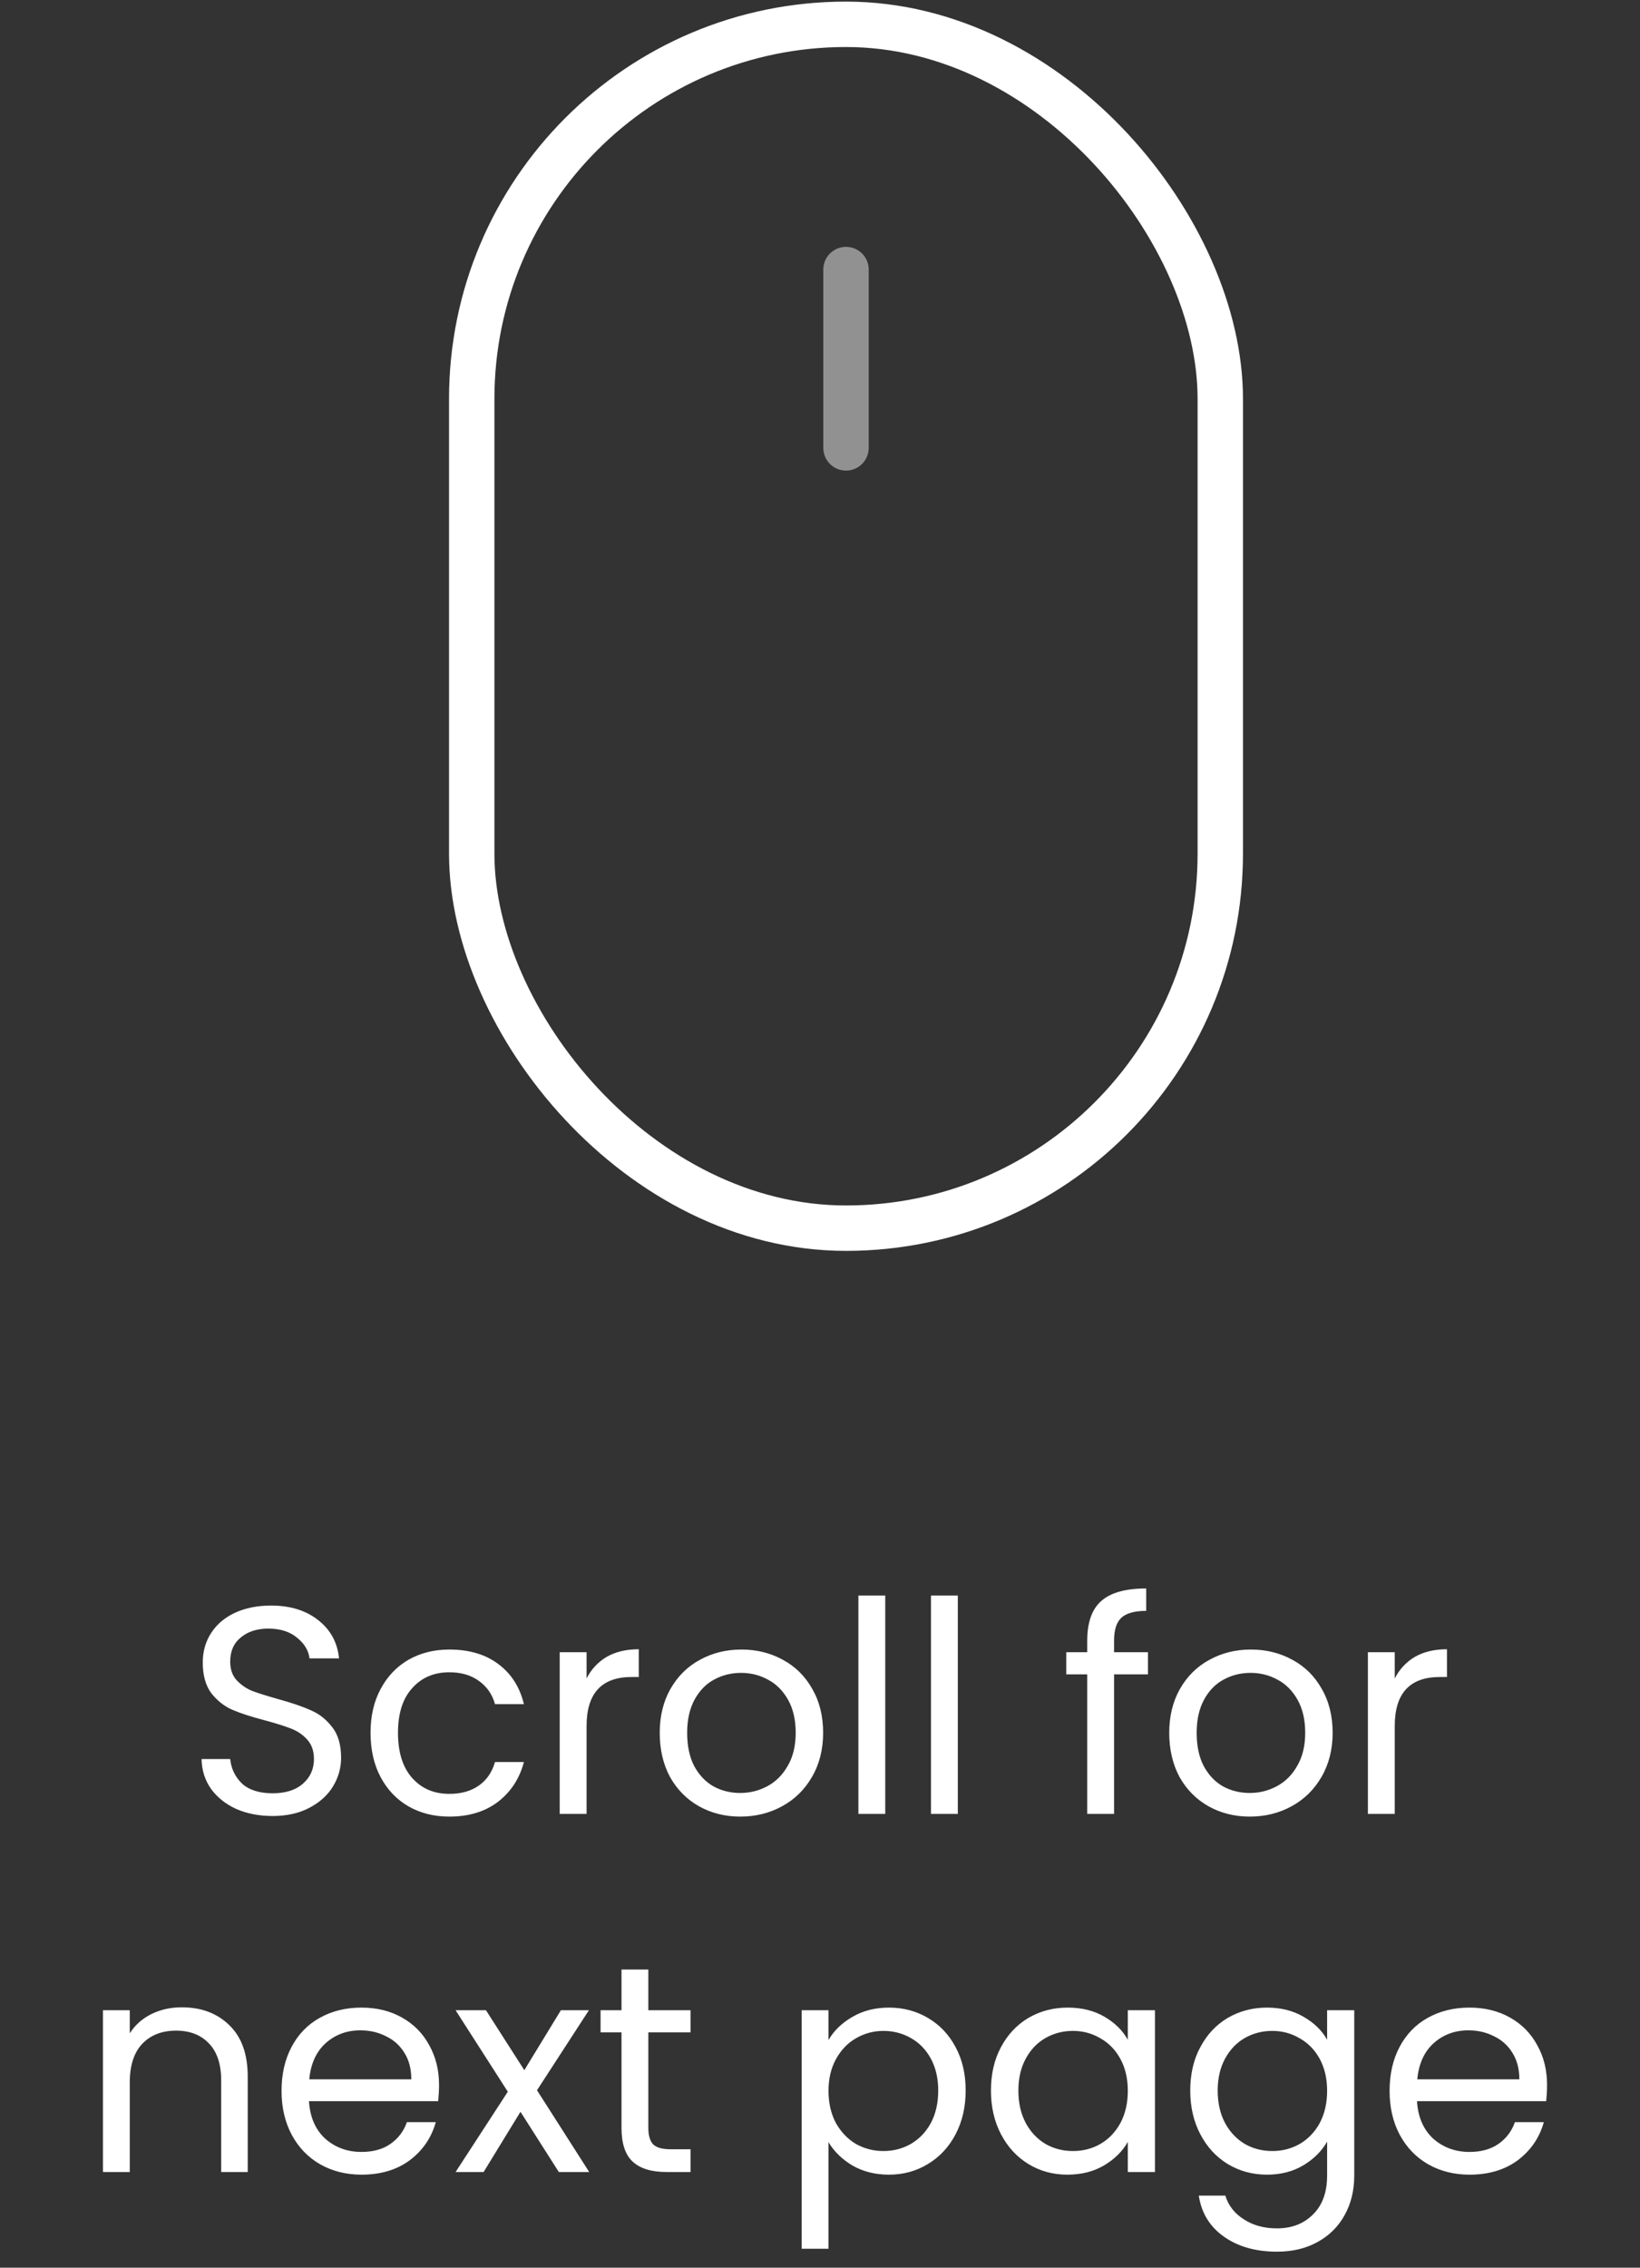 <svg width="55" height="76" viewBox="0 0 55 76" fill="none" xmlns="http://www.w3.org/2000/svg">
<rect x="0" y="0" width="55" height="76" fill="#333333" stroke="none"/>
<rect x="15.82" y="0.815" width="25.104" height="40.346" rx="12.552" stroke="white" stroke-width="1.522"/>
<path d="M28.372 9.034L28.372 15.011" stroke="#919191" stroke-width="1.522" stroke-linecap="round"/>
<path d="M9.144 60.862C8.689 60.862 8.28 60.783 7.918 60.624C7.562 60.459 7.281 60.235 7.077 59.952C6.872 59.662 6.767 59.329 6.76 58.953H7.72C7.753 59.276 7.885 59.55 8.115 59.774C8.353 59.991 8.696 60.1 9.144 60.1C9.573 60.1 9.909 59.995 10.153 59.784C10.404 59.566 10.529 59.289 10.529 58.953C10.529 58.689 10.456 58.475 10.311 58.31C10.166 58.145 9.985 58.02 9.767 57.934C9.55 57.848 9.256 57.756 8.887 57.657C8.432 57.538 8.066 57.42 7.789 57.301C7.519 57.182 7.285 56.998 7.087 56.747C6.896 56.49 6.8 56.147 6.8 55.718C6.8 55.343 6.896 55.01 7.087 54.719C7.278 54.429 7.545 54.205 7.888 54.047C8.237 53.889 8.636 53.809 9.085 53.809C9.731 53.809 10.258 53.971 10.667 54.294C11.083 54.617 11.317 55.046 11.37 55.58H10.38C10.348 55.316 10.209 55.085 9.965 54.888C9.721 54.683 9.398 54.581 8.996 54.581C8.62 54.581 8.313 54.68 8.076 54.878C7.839 55.069 7.72 55.339 7.72 55.689C7.72 55.939 7.789 56.144 7.928 56.302C8.073 56.46 8.247 56.582 8.452 56.668C8.663 56.747 8.956 56.839 9.332 56.945C9.787 57.07 10.153 57.195 10.43 57.321C10.707 57.439 10.944 57.627 11.142 57.885C11.34 58.135 11.439 58.478 11.439 58.913C11.439 59.249 11.35 59.566 11.172 59.863C10.994 60.16 10.73 60.4 10.38 60.585C10.031 60.769 9.619 60.862 9.144 60.862ZM12.427 58.072C12.427 57.512 12.539 57.024 12.763 56.609C12.988 56.187 13.297 55.86 13.693 55.629C14.095 55.399 14.554 55.283 15.068 55.283C15.734 55.283 16.281 55.445 16.71 55.768C17.145 56.091 17.432 56.539 17.57 57.113H16.601C16.509 56.783 16.328 56.523 16.057 56.332C15.793 56.14 15.464 56.045 15.068 56.045C14.554 56.045 14.138 56.223 13.822 56.579C13.505 56.928 13.347 57.426 13.347 58.072C13.347 58.725 13.505 59.23 13.822 59.586C14.138 59.942 14.554 60.12 15.068 60.12C15.464 60.12 15.793 60.028 16.057 59.843C16.321 59.658 16.502 59.395 16.601 59.052H17.57C17.425 59.606 17.135 60.051 16.7 60.387C16.265 60.717 15.721 60.882 15.068 60.882C14.554 60.882 14.095 60.766 13.693 60.535C13.297 60.304 12.988 59.978 12.763 59.556C12.539 59.134 12.427 58.639 12.427 58.072ZM19.672 56.252C19.83 55.943 20.054 55.702 20.344 55.53C20.641 55.359 21 55.273 21.422 55.273V56.203H21.185C20.176 56.203 19.672 56.75 19.672 57.845V60.792H18.771V55.372H19.672V56.252ZM24.825 60.882C24.317 60.882 23.856 60.766 23.441 60.535C23.032 60.304 22.709 59.978 22.471 59.556C22.24 59.127 22.125 58.633 22.125 58.072C22.125 57.519 22.244 57.031 22.481 56.609C22.725 56.18 23.055 55.853 23.47 55.629C23.886 55.399 24.351 55.283 24.865 55.283C25.379 55.283 25.844 55.399 26.259 55.629C26.675 55.853 27.001 56.177 27.239 56.599C27.483 57.021 27.605 57.512 27.605 58.072C27.605 58.633 27.479 59.127 27.229 59.556C26.985 59.978 26.652 60.304 26.23 60.535C25.808 60.766 25.34 60.882 24.825 60.882ZM24.825 60.09C25.148 60.09 25.452 60.014 25.735 59.863C26.019 59.711 26.246 59.484 26.418 59.18C26.596 58.877 26.685 58.508 26.685 58.072C26.685 57.637 26.599 57.268 26.428 56.965C26.256 56.661 26.032 56.437 25.755 56.292C25.478 56.14 25.178 56.065 24.855 56.065C24.525 56.065 24.222 56.14 23.945 56.292C23.675 56.437 23.457 56.661 23.292 56.965C23.127 57.268 23.045 57.637 23.045 58.072C23.045 58.514 23.124 58.887 23.282 59.19C23.447 59.493 23.665 59.721 23.935 59.873C24.205 60.018 24.502 60.09 24.825 60.09ZM29.688 53.473V60.792H28.788V53.473H29.688ZM32.122 53.473V60.792H31.222V53.473H32.122ZM38.499 56.114H37.362V60.792H36.462V56.114H35.759V55.372H36.462V54.986C36.462 54.38 36.617 53.938 36.926 53.661C37.243 53.377 37.747 53.236 38.44 53.236V53.987C38.044 53.987 37.764 54.067 37.599 54.225C37.441 54.377 37.362 54.63 37.362 54.986V55.372H38.499V56.114ZM41.913 60.882C41.405 60.882 40.943 60.766 40.528 60.535C40.119 60.304 39.796 59.978 39.558 59.556C39.328 59.127 39.212 58.633 39.212 58.072C39.212 57.519 39.331 57.031 39.568 56.609C39.812 56.18 40.142 55.853 40.557 55.629C40.973 55.399 41.438 55.283 41.952 55.283C42.466 55.283 42.931 55.399 43.347 55.629C43.762 55.853 44.089 56.177 44.326 56.599C44.57 57.021 44.692 57.512 44.692 58.072C44.692 58.633 44.567 59.127 44.316 59.556C44.072 59.978 43.739 60.304 43.317 60.535C42.895 60.766 42.427 60.882 41.913 60.882ZM41.913 60.09C42.236 60.09 42.539 60.014 42.822 59.863C43.106 59.711 43.334 59.484 43.505 59.18C43.683 58.877 43.772 58.508 43.772 58.072C43.772 57.637 43.686 57.268 43.515 56.965C43.343 56.661 43.119 56.437 42.842 56.292C42.565 56.14 42.265 56.065 41.942 56.065C41.612 56.065 41.309 56.14 41.032 56.292C40.762 56.437 40.544 56.661 40.379 56.965C40.215 57.268 40.132 57.637 40.132 58.072C40.132 58.514 40.211 58.887 40.37 59.19C40.534 59.493 40.752 59.721 41.022 59.873C41.293 60.018 41.589 60.09 41.913 60.09ZM46.775 56.252C46.934 55.943 47.158 55.702 47.448 55.53C47.745 55.359 48.104 55.273 48.526 55.273V56.203H48.289C47.28 56.203 46.775 56.75 46.775 57.845V60.792H45.875V55.372H46.775V56.252ZM6.093 67.273C6.752 67.273 7.286 67.474 7.695 67.877C8.104 68.272 8.308 68.846 8.308 69.598V72.793H7.418V69.726C7.418 69.186 7.283 68.773 7.013 68.49C6.742 68.2 6.373 68.055 5.905 68.055C5.43 68.055 5.051 68.203 4.767 68.5C4.49 68.796 4.352 69.228 4.352 69.796V72.793H3.452V67.372H4.352V68.144C4.53 67.867 4.771 67.652 5.074 67.501C5.384 67.349 5.724 67.273 6.093 67.273ZM14.724 69.875C14.724 70.046 14.714 70.227 14.695 70.419H10.362C10.395 70.953 10.577 71.371 10.906 71.675C11.243 71.972 11.648 72.12 12.123 72.12C12.512 72.12 12.835 72.031 13.092 71.853C13.356 71.668 13.541 71.424 13.646 71.121H14.615C14.47 71.642 14.18 72.067 13.745 72.397C13.31 72.72 12.769 72.882 12.123 72.882C11.609 72.882 11.147 72.766 10.738 72.535C10.336 72.305 10.019 71.978 9.789 71.556C9.558 71.127 9.442 70.633 9.442 70.072C9.442 69.512 9.555 69.021 9.779 68.599C10.003 68.177 10.316 67.853 10.718 67.629C11.127 67.399 11.595 67.283 12.123 67.283C12.637 67.283 13.092 67.395 13.488 67.62C13.883 67.844 14.187 68.154 14.398 68.549C14.615 68.938 14.724 69.38 14.724 69.875ZM13.794 69.687C13.794 69.344 13.719 69.05 13.567 68.806C13.415 68.556 13.208 68.368 12.944 68.243C12.687 68.111 12.4 68.045 12.083 68.045C11.628 68.045 11.239 68.19 10.916 68.48C10.6 68.77 10.418 69.172 10.372 69.687H13.794ZM18.741 72.793L17.455 70.775L16.219 72.793H15.279L17.03 70.102L15.279 67.372H16.298L17.584 69.38L18.81 67.372H19.75L18.009 70.053L19.76 72.793H18.741ZM21.743 68.114V71.309C21.743 71.573 21.799 71.76 21.911 71.873C22.023 71.978 22.218 72.031 22.495 72.031H23.158V72.793H22.347C21.846 72.793 21.47 72.677 21.219 72.446C20.968 72.216 20.843 71.836 20.843 71.309V68.114H20.141V67.372H20.843V66.007H21.743V67.372H23.158V68.114H21.743ZM27.785 68.371C27.963 68.061 28.227 67.804 28.577 67.6C28.933 67.389 29.345 67.283 29.813 67.283C30.294 67.283 30.73 67.399 31.119 67.629C31.514 67.86 31.824 68.186 32.048 68.609C32.273 69.024 32.385 69.509 32.385 70.062C32.385 70.61 32.273 71.098 32.048 71.526C31.824 71.955 31.514 72.288 31.119 72.525C30.73 72.763 30.294 72.882 29.813 72.882C29.351 72.882 28.943 72.779 28.587 72.575C28.237 72.364 27.97 72.103 27.785 71.793V75.364H26.885V67.372H27.785V68.371ZM31.465 70.062C31.465 69.654 31.382 69.298 31.218 68.994C31.053 68.691 30.828 68.46 30.545 68.302C30.268 68.144 29.961 68.064 29.625 68.064C29.295 68.064 28.989 68.147 28.705 68.312C28.428 68.47 28.204 68.704 28.033 69.014C27.868 69.317 27.785 69.67 27.785 70.072C27.785 70.481 27.868 70.841 28.033 71.151C28.204 71.454 28.428 71.688 28.705 71.853C28.989 72.011 29.295 72.09 29.625 72.09C29.961 72.09 30.268 72.011 30.545 71.853C30.828 71.688 31.053 71.454 31.218 71.151C31.382 70.841 31.465 70.478 31.465 70.062ZM33.233 70.062C33.233 69.509 33.345 69.024 33.569 68.609C33.794 68.186 34.1 67.86 34.489 67.629C34.885 67.399 35.324 67.283 35.805 67.283C36.28 67.283 36.692 67.385 37.041 67.59C37.391 67.794 37.651 68.051 37.823 68.361V67.372H38.733V72.793H37.823V71.784C37.645 72.1 37.377 72.364 37.021 72.575C36.672 72.779 36.263 72.882 35.795 72.882C35.314 72.882 34.878 72.763 34.489 72.525C34.1 72.288 33.794 71.955 33.569 71.526C33.345 71.098 33.233 70.61 33.233 70.062ZM37.823 70.072C37.823 69.664 37.74 69.308 37.575 69.004C37.41 68.701 37.186 68.47 36.903 68.312C36.626 68.147 36.319 68.064 35.983 68.064C35.647 68.064 35.34 68.144 35.063 68.302C34.786 68.46 34.565 68.691 34.4 68.994C34.235 69.298 34.153 69.654 34.153 70.062C34.153 70.478 34.235 70.841 34.4 71.151C34.565 71.454 34.786 71.688 35.063 71.853C35.34 72.011 35.647 72.09 35.983 72.09C36.319 72.09 36.626 72.011 36.903 71.853C37.186 71.688 37.41 71.454 37.575 71.151C37.74 70.841 37.823 70.481 37.823 70.072ZM42.489 67.283C42.957 67.283 43.366 67.385 43.715 67.59C44.072 67.794 44.335 68.051 44.507 68.361V67.372H45.417V72.911C45.417 73.406 45.311 73.844 45.1 74.227C44.889 74.616 44.586 74.919 44.19 75.137C43.801 75.354 43.346 75.463 42.825 75.463C42.113 75.463 41.52 75.295 41.045 74.959C40.57 74.622 40.29 74.164 40.204 73.584H41.094C41.193 73.913 41.398 74.177 41.708 74.375C42.017 74.579 42.39 74.682 42.825 74.682C43.32 74.682 43.722 74.527 44.032 74.217C44.349 73.907 44.507 73.472 44.507 72.911V71.774C44.329 72.09 44.065 72.354 43.715 72.565C43.366 72.776 42.957 72.882 42.489 72.882C42.008 72.882 41.569 72.763 41.173 72.525C40.785 72.288 40.478 71.955 40.254 71.526C40.029 71.098 39.917 70.61 39.917 70.062C39.917 69.509 40.029 69.024 40.254 68.609C40.478 68.186 40.785 67.86 41.173 67.629C41.569 67.399 42.008 67.283 42.489 67.283ZM44.507 70.072C44.507 69.664 44.424 69.308 44.26 69.004C44.095 68.701 43.87 68.47 43.587 68.312C43.31 68.147 43.003 68.064 42.667 68.064C42.331 68.064 42.024 68.144 41.747 68.302C41.47 68.46 41.249 68.691 41.084 68.994C40.92 69.298 40.837 69.654 40.837 70.062C40.837 70.478 40.92 70.841 41.084 71.151C41.249 71.454 41.47 71.688 41.747 71.853C42.024 72.011 42.331 72.09 42.667 72.09C43.003 72.09 43.31 72.011 43.587 71.853C43.87 71.688 44.095 71.454 44.26 71.151C44.424 70.841 44.507 70.481 44.507 70.072ZM51.883 69.875C51.883 70.046 51.873 70.227 51.854 70.419H47.521C47.554 70.953 47.736 71.371 48.065 71.675C48.402 71.972 48.807 72.12 49.282 72.12C49.671 72.12 49.994 72.031 50.251 71.853C50.515 71.668 50.7 71.424 50.805 71.121H51.775C51.63 71.642 51.339 72.067 50.904 72.397C50.469 72.72 49.928 72.882 49.282 72.882C48.768 72.882 48.306 72.766 47.897 72.535C47.495 72.305 47.178 71.978 46.948 71.556C46.717 71.127 46.602 70.633 46.602 70.072C46.602 69.512 46.714 69.021 46.938 68.599C47.162 68.177 47.475 67.853 47.877 67.629C48.286 67.399 48.755 67.283 49.282 67.283C49.796 67.283 50.251 67.395 50.647 67.62C51.043 67.844 51.346 68.154 51.557 68.549C51.775 68.938 51.883 69.38 51.883 69.875ZM50.954 69.687C50.954 69.344 50.878 69.05 50.726 68.806C50.575 68.556 50.367 68.368 50.103 68.243C49.846 68.111 49.559 68.045 49.242 68.045C48.788 68.045 48.398 68.19 48.075 68.48C47.759 68.77 47.578 69.172 47.531 69.687H50.954Z" fill="white"/>
</svg>
